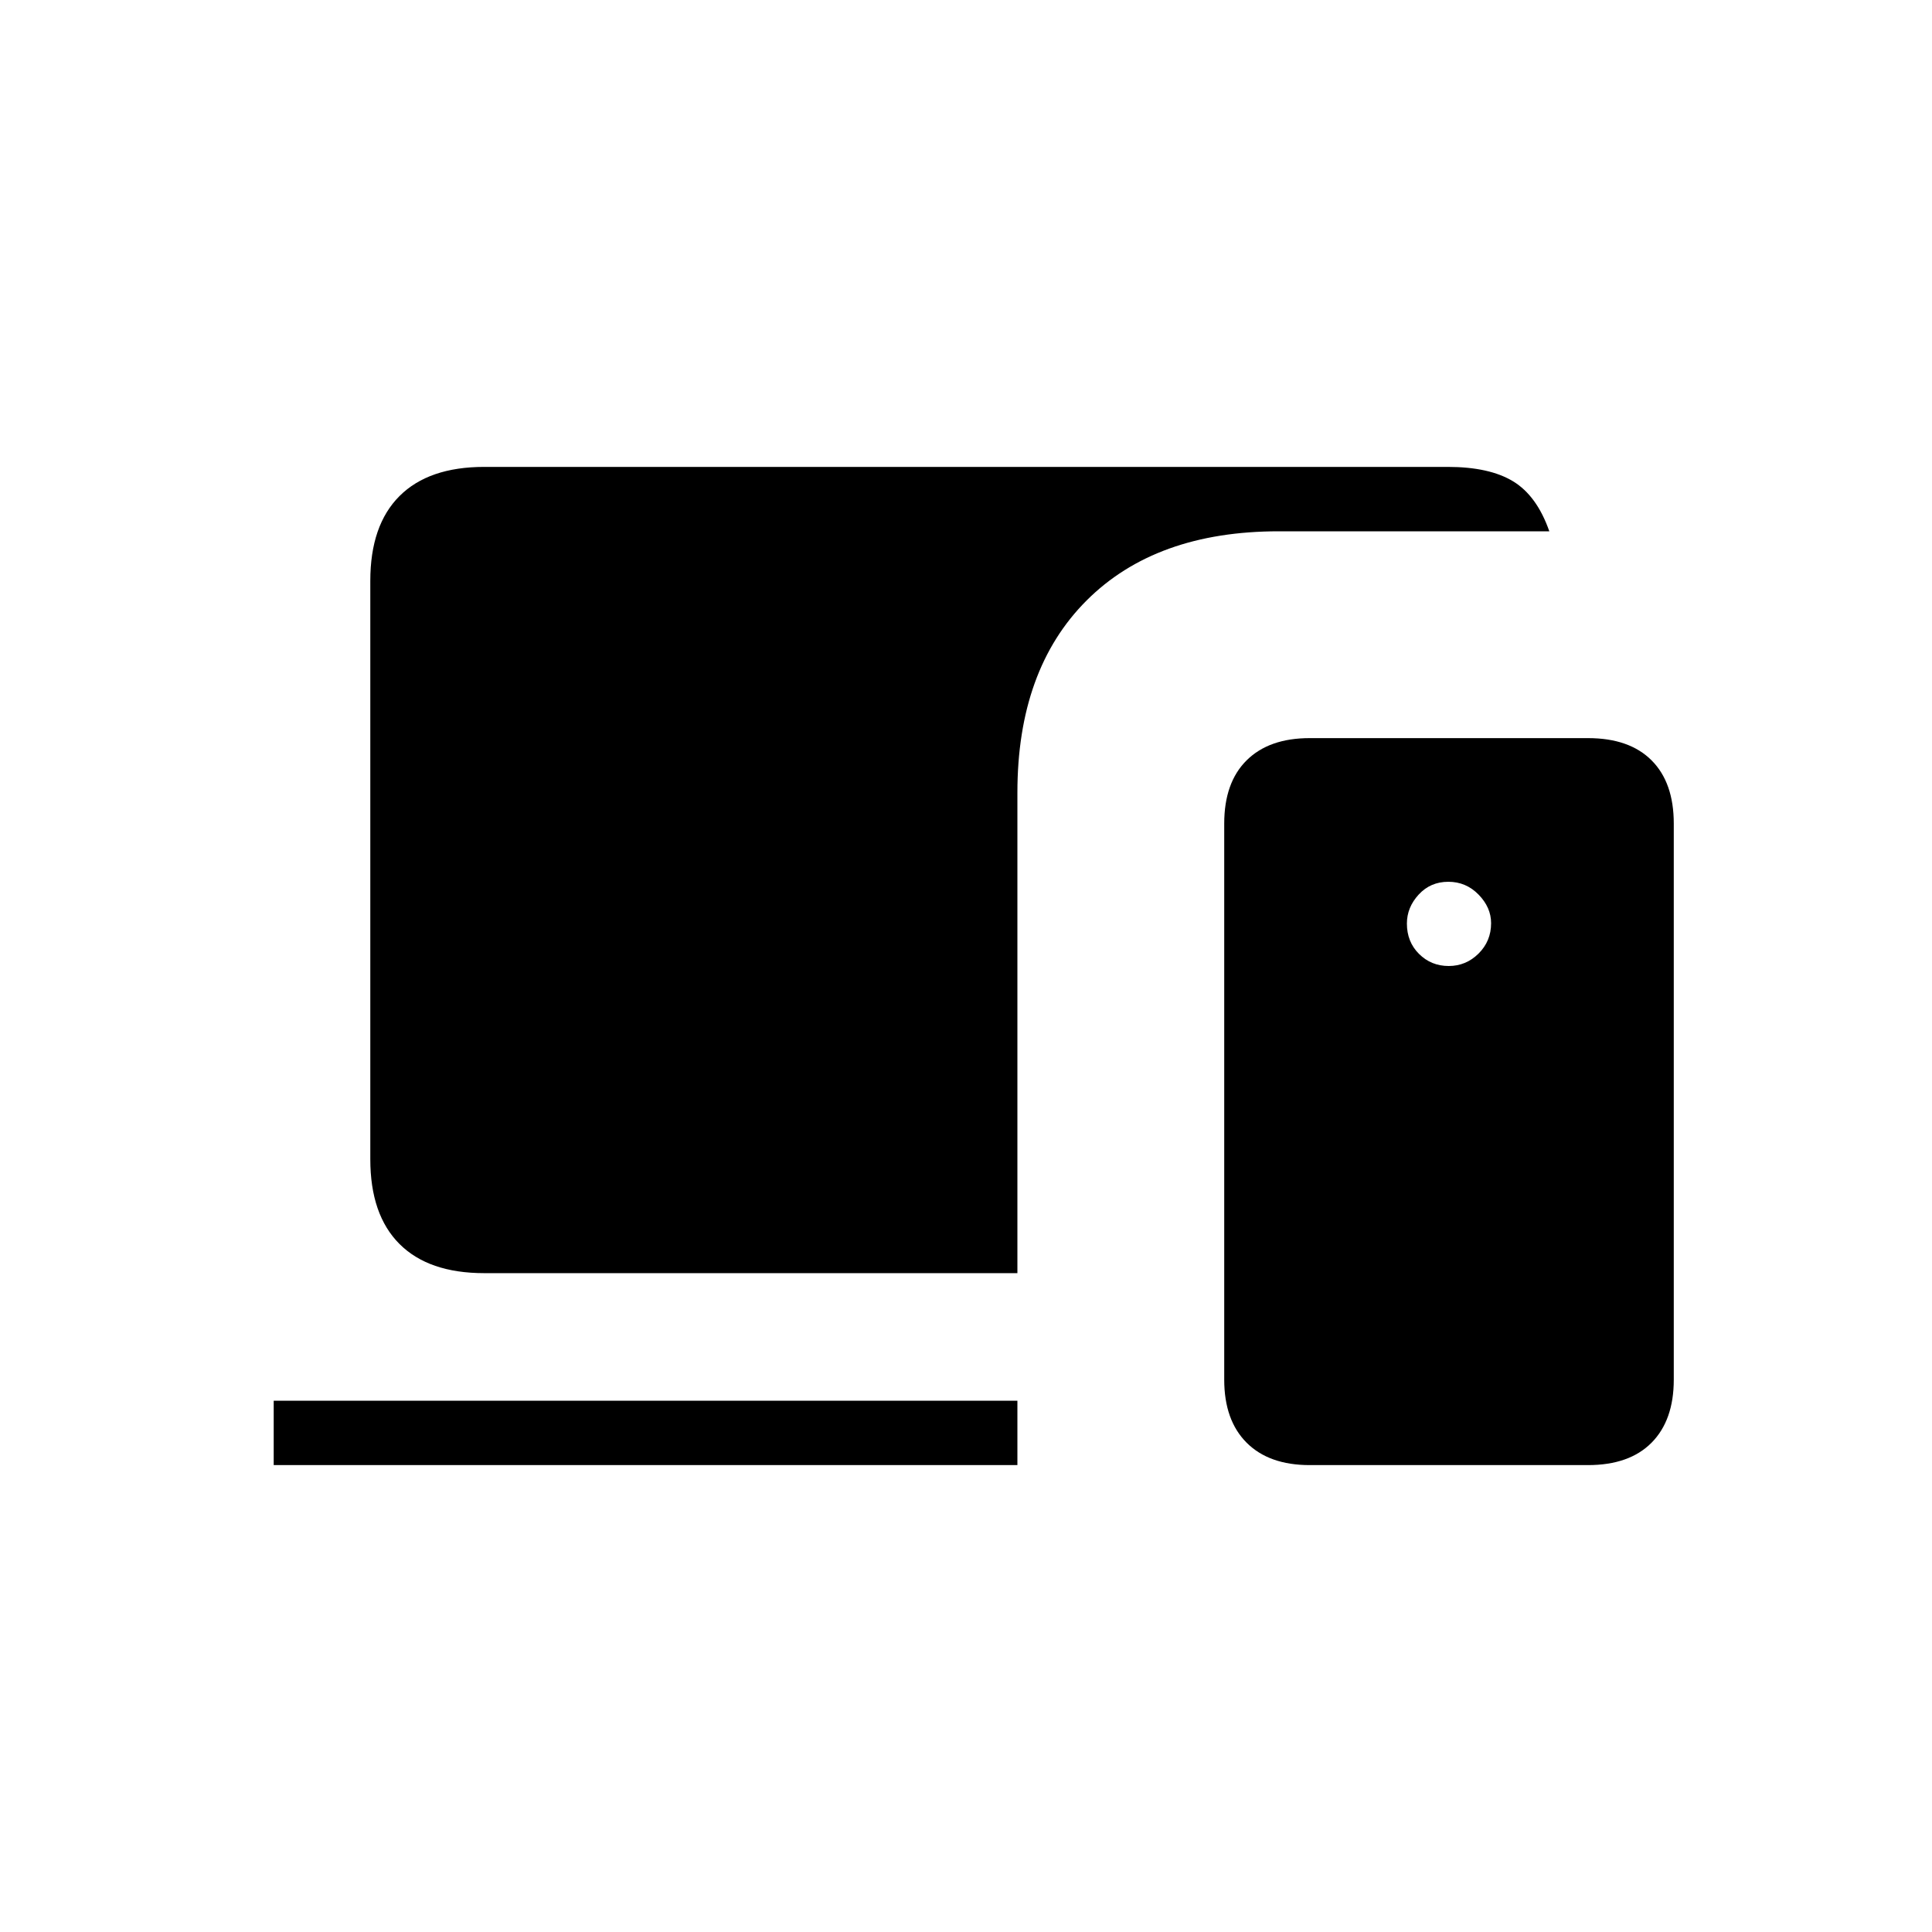 <svg xmlns="http://www.w3.org/2000/svg" height="20" viewBox="0 -960 960 960" width="20"><path d="M240.62-327.38q-27.62 0-42.12-14.5Q184-356.38 184-384v-287.38q0-27.62 14.5-42.12Q213-728 240.62-728h478.76q20.7 0 32.5 7.19 11.81 7.19 17.97 24.81H635.38q-61.07 0-95.46 34.38-34.38 34.39-34.38 95.47v238.77H240.62ZM650.77-232q-20.19 0-31.33-11.13-11.13-11.14-11.13-31.33v-276.31q0-20.38 11.13-31.42 11.14-11.04 31.33-11.04h138.29q20.56 0 31.59 11.04 11.04 11.04 11.04 31.42v276.31q0 20.19-11.04 31.33Q809.62-232 789.06-232H650.77ZM136-232v-32h369.54v32H136Zm583.86-248q8.6 0 14.83-6.18 6.23-6.19 6.23-15.1 0-7.82-6.22-14.19-6.22-6.38-15.03-6.38-8.9 0-14.75 6.37-5.84 6.36-5.84 14.39 0 9.1 6.03 15.09 6.03 6 14.75 6Z"/></svg>